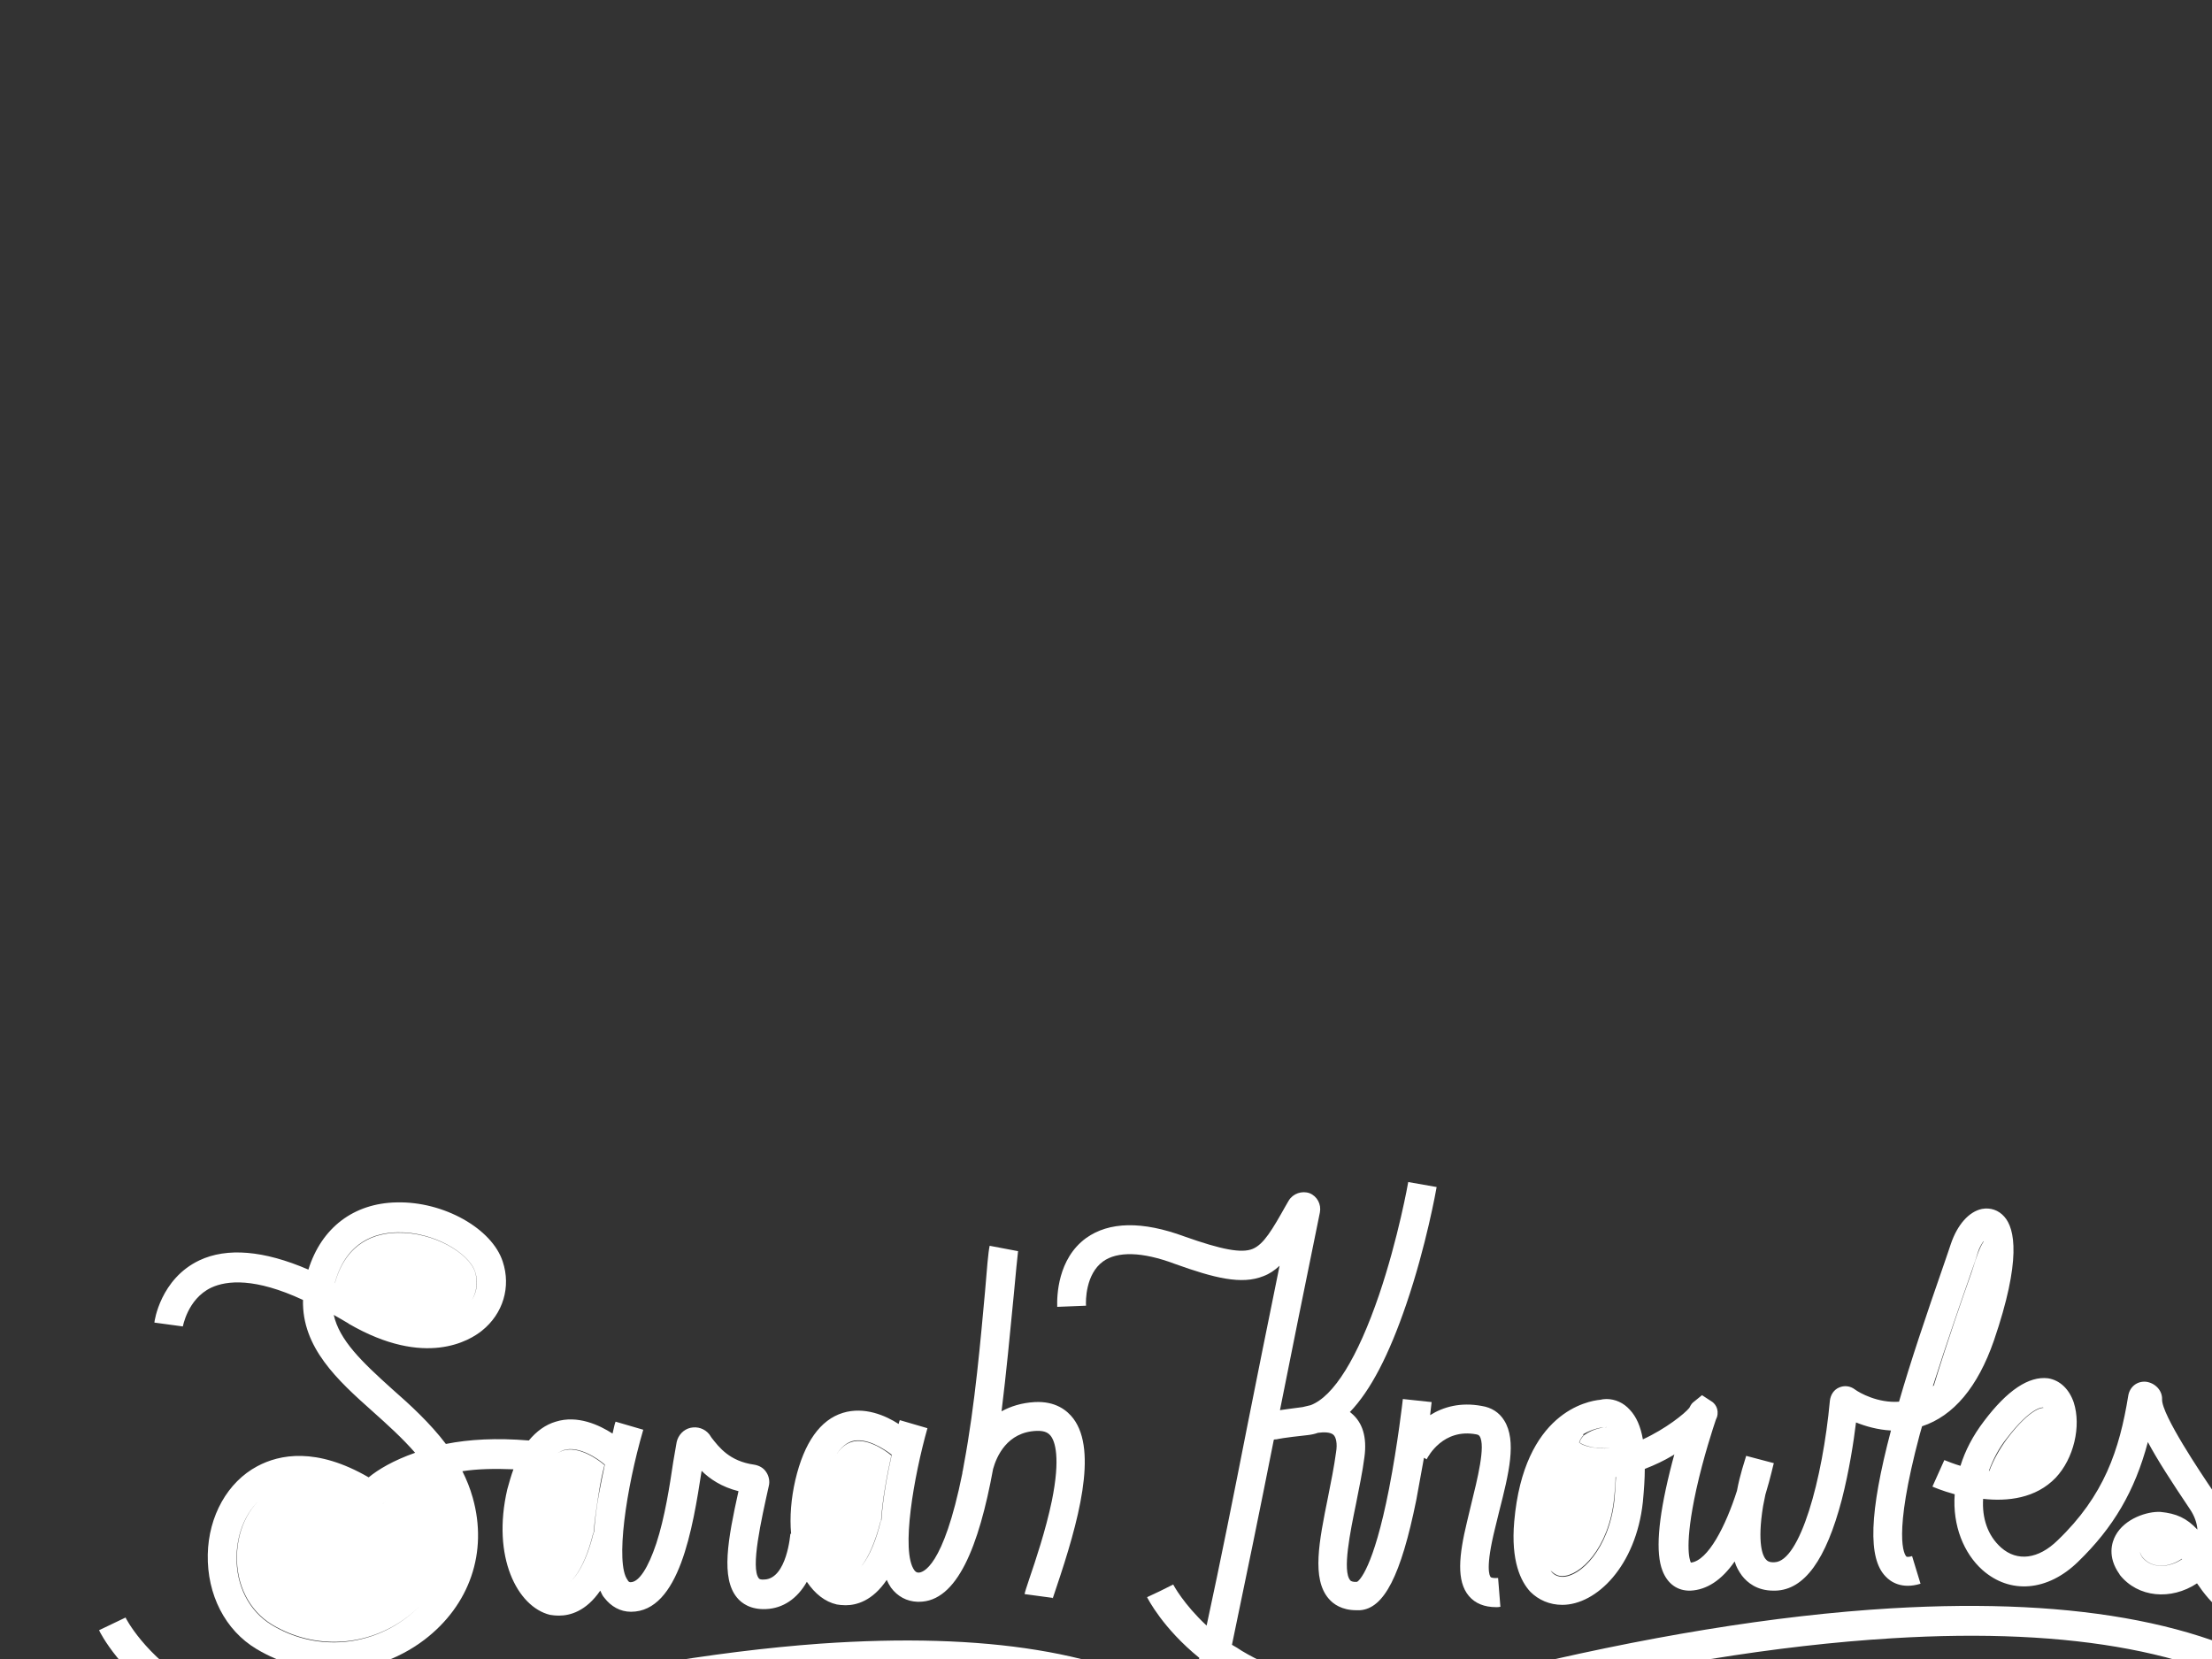 <svg xmlns="http://www.w3.org/2000/svg" viewBox="0 0 576 432" enable-background="new 0 0 576 432"><rect x="0" y="0" width="576" height="432" fill="#333333" stroke="none"/><g fill="#fff"><path d="M412.5 373.7c-.6.6-1.1 1.4-1.2 1.9.2.2 1.2.9 4.1 1.4 1.6.2 3.4.2 5.1-.1-.5-3.2-1.3-4.6-1.7-5-.1-.1-.3-.3-.4-.3l-.3.1h-.6c-.2.1-2.4.2-5 2zm99.5-27.1c4.9-14.3 5-20.8 4.6-23.4-.5.7-1 1.7-1.5 3-.4 1.1-1 2.9-1.7 5.1-2.4 6.8-6.3 17.9-9.9 29.7 3.4-3 6.2-7.8 8.5-14.4zm-105.2 63.8c4.6 0 12.1-7.1 13.5-20.1.2-2.2.4-4.1.4-5.9-2.2.2-4.4.3-6.6-.1-3.8-.6-6.6-1.8-8.3-3.6-1.9 3.6-3.5 8.7-4.2 15.7-.5 5.8.3 10.4 2.2 12.6 1 .9 1.8 1.4 3 1.4zm123.1-30.6c3.1-3.2 4.1-8.8 3-12-.2-.7-.6-1.2-.8-1.2 0 0-3.1-.4-9.5 8.1-1.9 2.6-3.5 5.4-4.6 8.4 4.5.3 9-.3 11.9-3.3zm-310.3 30.7c2.8.7 7-3.6 9.7-14.4l.1.1c.4-6 1.6-12.2 2.7-17.2-2-1.7-6.7-4.7-10.4-3.5-4 1.2-6.2 7.2-7.3 12-3.2 13.7 1.6 22.2 5.2 23zm342.5-9.2c-1.1-.1-3.9.9-4.7 2.2-.1.2-.4.7.5 2 2.7 3.2 7.2 2.6 10.4.3-.5-.9-1-1.8-1.2-2.1-1.7-1.8-2.6-2.3-5-2.4zm-441.4-60.3c3-2.4 4.1-6.2 3-9.8-1.6-4.9-10.8-10.4-20.2-10.2-5.7.1-13.2 2.4-16.2 12.8-.1.2-.1.4-.1.5 2.4 1.2 4.9 2.7 7.4 4.3 8.2 4.7 19.4 7.9 26.1 2.4zm19 65.7c1.4 4.2 3.6 6.2 5.2 6.6 2.8.7 7-3.5 9.6-14.2h.1c.2-3.1.7-6.4 1.3-10.2.4-2.6.9-5.1 1.5-7.4-1.8-1.6-6.8-5-10.7-3.8-4 1.2-6.2 7.2-7.3 12-1.4 6.2-1.3 12.2.3 17zm-39.7-15.4c-1.5 1.8-4.1 2.2-6.1 1-5.9-3.7-11.4-5.6-16.1-5.6-2.6 0-5.1.6-7.2 1.7-5.3 2.9-8.7 9.2-8.9 16.6-.2 7.7 3.2 14.4 9.1 18 11.1 6.7 24.9 5.9 35.2-1.9 9.3-7.1 13-17.9 9.9-29-.7-2.6-1.8-5.1-3.1-7.4-7.6 2.2-11.8 5.4-12.8 6.6zm-45-56c4.1-1.9 11.4-2.6 23.9 3.2-.3 12.4 9 20.9 18.1 29 3.8 3.4 7.7 6.9 11.1 10.8-5.7 2-9.7 4.4-12.1 6.4-13.6-7.9-23.2-6-29-2.9-7.7 4.1-12.7 12.9-12.9 23-.2 10.4 4.5 19.7 12.7 24.6 6.2 3.7 13.1 5.6 20.1 5.6 8.3 0 16.6-2.7 23.6-8 11.8-9 16.6-22.8 12.6-37-.7-2.5-1.6-4.7-2.7-6.9 3.9-.6 8.3-.7 13.3-.5-.6 1.6-1.1 3.4-1.6 5.2-4.1 17.6 2.6 30.6 11.1 32.7.6.1 1.4.2 2.4.2 2.8 0 7-1.1 10.7-6.5.3.6.6 1.4 1.1 1.9 1.7 2.2 4.1 3.6 6.9 3.6 12.6 0 16.1-21.8 18.4-36.7 2.1 2.1 5.2 4.2 9.6 5.3-2.8 12.6-4.6 22.6-.4 27.7 1.2 1.5 3.6 3.2 7.6 3 4.4-.2 8.1-2.7 10.6-7.1 2.1 3.1 4.7 5.2 7.8 5.9.6.1 1.4.2 2.3.2 2.8 0 7-1.1 10.7-6.6.3.7.7 1.4 1.1 2 1.7 2.3 4.1 3.6 6.9 3.7h.4c9.9 0 15.6-14.4 19.3-34.6.9-3.2 3.6-9.6 11.3-9.9 2.4-.1 3.2.7 3.7 1.3 1.1 1.4 2.6 5.6.3 16.9-1.6 7.7-4.3 15.7-5.8 20.1-.9 2.7-1.2 3.6-1.3 4.2l7.4 1c0 .1 0 .1-.1.2.1-.4.6-1.7 1-3 5.7-16.9 10.8-35.4 4.4-43.9-1.6-2.1-4.6-4.6-10.1-4.3-3.4.2-6.2 1.1-8.6 2.4 1.2-9.7 2.2-20.1 3.2-30.5.5-5.4.9-9.6 1.1-11.2l-7.4-1.4c-.4 1.9-.7 5.9-1.2 11.9-1.1 11.9-2.6 29.6-5.5 45-.1.6-.2 1.2-.3 1.7-.1.2-.1.4-.1.6-5 24.8-10.4 25.9-11.4 25.9-.4 0-.7-.1-1.1-.6-3.6-4.9-.1-24.6 3.4-37l-7.2-2.1c-.1.2-.2.6-.3 1-3.4-2.2-8.9-4.6-14.5-2.9-5.9 1.8-10.1 7.7-12.4 17.5-1.1 4.8-1.5 9.6-1.1 14h-.2c0 .1-.9 11.6-6.7 11.9-1.2.1-1.4-.2-1.5-.3-2.2-2.7.6-15.1 2.6-24.1.3-1.2 0-2.6-.7-3.6-.7-1.1-1.9-1.7-3.1-1.9-6.5-.9-9.2-4.6-11.1-7l-.6-.9c-1.2-1.5-3.1-2.1-4.9-1.7-1.8.4-3.2 1.9-3.6 3.7-.2 1.4-.6 3.2-.9 5.2-.9 6.1-2.2 14.5-4.4 21.2-2.1 6.3-4.5 10.1-6.7 10.1-.4 0-.6-.2-.8-.6-3.2-4.3-.4-23.7 4.1-39.1l-7.2-2.1c-.1.1-.4 1.2-.8 3.1-3.4-2.2-9.1-4.9-14.8-3.1-2.7.8-5 2.5-7 4.9-8.4-.7-15.6-.3-21.6.9-4.1-5.4-9.2-10.1-14-14.3-8-7.2-13.7-12.7-15.2-19.3 1.2.7 2.5 1.4 3.8 2.2l.1.1c20 11.6 31.6 4.3 34.7 1.8 5.5-4.4 7.6-11.4 5.4-18-2.8-8.6-15.4-15.7-27.6-15.4-11.2.2-19.6 6.6-23 17.5-11.6-5-21.2-5.8-28.4-2.4-10.1 4.8-11.7 15.8-11.7 16.2l7.4 1c0 .3 1.1-7.1 7.4-10.1zm159.5 52c1.1-4.8 3.3-10.7 7.3-12 3.7-1.1 8.3 1.9 10.4 3.5-1.1 5-2.3 11.2-2.7 17.2l-.1-.1c-2.6 10.9-6.9 15.1-9.7 14.4-3.7-.6-8.5-9.1-5.2-23zm-67.7-9.7c3.9-1.2 8.9 2.2 10.7 3.8-.5 2.3-1 4.8-1.5 7.4-.7 3.7-1.1 7.2-1.3 10.2h-.1c-2.6 10.7-6.8 14.9-9.6 14.2-1.6-.4-3.7-2.3-5.2-6.6-1.6-4.7-1.7-10.8-.2-17.1 1-4.6 3.2-10.6 7.2-11.9zm-34.1 7.2c1.3 2.3 2.4 4.7 3.1 7.4 3.1 11.1-.6 21.9-9.9 29-10.4 7.9-24.2 8.6-35.2 1.9-5.9-3.6-9.3-10.3-9.1-18 .2-7.4 3.6-13.7 8.9-16.6 2.2-1.2 4.6-1.7 7.2-1.7 4.7 0 10.2 1.9 16.1 5.6 2 1.2 4.6.8 6.1-1 1.1-1.3 5.3-4.5 12.8-6.6zm-25.4-51.1c3-10.4 10.4-12.7 16.2-12.8 9.4-.2 18.6 5.4 20.2 10.2 1.2 3.6.1 7.4-3 9.8-6.7 5.4-17.9 2.3-26.1-2.4-2.6-1.6-5.1-3-7.4-4.3 0-.1 0-.3.1-.5zm319.5 84.2c8.9 0 19.2-10.1 21-26.8.3-3.2.5-6.1.5-8.6 2.6-1 5.1-2.2 7.1-3.4.2-.1.4-.2.6-.4-.4 1.4-.8 3-1.2 4.6-3.1 12.6-3.7 21.1-1.9 25.7 1.3 3.4 3.9 5.3 7.3 5.2 4.2-.2 8.1-2.7 11.5-7.6.4 1.4 1.1 2.6 1.9 3.7 1.4 1.8 3.9 3.9 8.2 3.9h.5c7.6-.2 13.2-8.1 17.3-23.7 1.9-7.4 3.1-15.1 3.7-20.1 2.5 1 5.6 1.9 9.1 2.1-5.7 21.6-6 33.3-1.4 38 1.3 1.4 4.2 3.4 9.1 1.9l-2.2-7.2c-.6.2-1.3.3-1.5.1-.4-.4-3.7-4.8 3.5-31.8l.6-2.1c8.2-2.7 14.5-10.2 18.7-22.3 7.2-21 5.5-29.2 2.7-32.3-1.5-1.7-3.6-2.4-5.8-2-3.4.7-6.4 4.1-8.1 9.1-.4 1.1-.9 2.8-1.7 5-4.9 14.1-8.9 26-11.8 36.1-5.5.4-10.3-2.3-11.5-3.2-1.2-.9-2.7-1.1-4.1-.5-1.4.6-2.2 1.9-2.4 3.4-1.9 20.6-7.8 41.9-14.4 42.1-1.5.1-2-.4-2.4-.9-.6-.7-2.2-3.9-.6-13.7.2-1 .4-2.1.6-3 1.4-4.6 2.1-8 2.2-8.2l-7.2-1.9c-.4 1.4-1.6 4.8-2.4 9.1-2.9 9.1-7.5 18.2-12 18.7-.4-.8-1.7-4.8 1.4-19 1.9-8.6 4.5-16.4 5.1-18.2l.3-.7c.6-2.1-.5-3.6-1.6-4.2l-2.3-1.5-2.1 1.7c-.5.4-.7.6-1.2 1.6-1.2 1.5-6.2 5.5-12.1 8.2-.6-3.4-1.7-5.9-3.4-7.7-1.6-1.8-3.8-2.8-6.1-2.8-.6 0-1.2.1-1.6.2-3.2.3-19.9 3.2-22.4 31.7-.9 10.3 1.7 15.6 4.2 18.3 2.1 2.1 5 3.4 8.3 3.4zm106.5-86.6c.8-2.2 1.4-4 1.7-5.1.4-1.3 1-2.3 1.5-3 .4 2.6.3 9.1-4.6 23.4-2.2 6.6-5.1 11.4-8.6 14.4 3.7-11.7 7.6-22.8 10-29.7zm-95.9 40.4h.6l.3-.1c.2 0 .4.2.4.3.4.4 1.2 1.7 1.7 5-1.7.3-3.4.4-5.1.1-2.8-.4-3.8-1.1-4.1-1.4.1-.4.6-1.4 1.2-1.9l-.2-.2c2.8-1.6 5-1.8 5.2-1.8zm-15.7 24.9c.6-7.1 2.2-12.1 4.2-15.7 1.7 1.7 4.5 2.9 8.3 3.6 2.2.4 4.4.3 6.6.1-.1 1.7-.2 3.7-.4 5.9-1.4 12.9-8.9 20.1-13.5 20.1-1.1 0-2.1-.4-2.8-1.2-2.1-2.5-2.9-7-2.4-12.8zm114.9-26.5c-2.9 3.8-4.9 7.7-6.1 11.6-1.7-.5-3.2-1.1-4.2-1.5l-3.1 6.9c.2.1 2.5 1.1 5.8 2-.6 8.2 2.4 15.4 7.2 19.7 7.2 6.4 17 5.6 24.9-2.1 9.2-8.9 14.8-18.4 18.2-31.2 2.5 4.7 6.2 10.4 10.9 17.4 1.3 1.9 1.9 3.8 2 5.4-2.8-3-5.5-4.2-9.6-4.6-3.4-.2-9.3 1.7-11.7 6.1-1 1.8-2.2 5.6 1 10.1l.1.2c4.7 5.9 13.3 6.7 20.1 2.2 3.5 5.2 8.6 10.6 15.7 10.6.5 0 1.1 0 1.6-.1l-.8-7.5c-4.6.5-8.4-4.2-11.1-8.6.9-1.5 1.6-3.1 1.9-4.8.9-4.4-.1-9-2.9-13.3-3.4-5-13.6-20.2-13.5-24.2.1-2.3-1.8-4.3-4.2-4.6-2.3-.2-4.2 1.3-4.6 3.6-2.3 14.2-6.3 26.1-18.4 37.7-5 4.9-10.5 5.6-14.7 1.9-3.6-3.2-5-7.8-4.7-12.7 6.4.7 13.7-.1 18.9-5.5 4.7-5 6.7-13.4 4.7-19.6-1.2-3.5-3.6-5.8-6.7-6.3-5-.6-10.6 3.1-16.7 11.2zm41.3 35.5c-.9-1.3-.6-1.8-.5-2 .7-1.4 3.6-2.4 4.7-2.2 2.4.2 3.2.6 4.9 2.5.2.2.7 1.2 1.2 2.1-3.1 2.1-7.6 2.7-10.3-.4zm-25.9-39.1c.2.1.6.6.8 1.2 1.1 3.1.1 8.7-3 12-2.9 3-7.4 3.6-11.9 3.3 1.1-3 2.6-5.9 4.6-8.4 6.5-8.5 9.5-8.1 9.5-8.1zm-226.5 45.9"/><path d="M492.5 418.8c-30.2 1.8-64.4 7.4-101.9 16.6-26.9 6.6-50.2 4.7-67.2-5.5-.9-.6-1.7-1.1-2.6-1.6 3.7-17.7 7.2-34.7 10.9-53.4.2-.1.5-.1.7-.1.5-.1 1.6-.4 8.1-1.1.9-.1 1.9-.3 2.7-.6 1.5-.2 3.2-.2 4 .5.7.6 1.1 2.3.7 4.6-.5 3.7-1.3 7.7-2.1 11.7-2.3 11.4-4.3 21.2.2 26.4 1.2 1.4 3.4 3 7.2 3h.9c6.3-.4 10.7-9 14.7-28.7.7-3.8 1.4-7.6 2-11l.7.4c.4-.8 4.3-8.1 12.9-6.5.7.1.8.4.9.5 1.6 2.5-.6 11.2-2.2 17.7l-1.1 4.6c-2.1 8.7-2.8 15.4.5 19.3 1.6 1.9 4 2.9 7.1 2.9.4 0 .7 0 1.1-.1l-.6-7.5c-1.2.1-1.8-.1-1.9-.2-.4-.4-1.4-2.6 1.1-12.7l1.1-4.5c2.5-9.8 4.6-18.3 1.3-23.6-1.3-2.1-3.3-3.4-5.9-3.8-5.4-1-9.9.2-13.4 2.4.2-2 .4-3.2.4-3.4l-7.5-.8c0 .1-1.3 11.6-3.6 23.4-4.1 20.9-7.8 23.9-8.3 24.2-.9.1-1.6-.1-1.8-.4-2.1-2.4 0-12.6 1.5-19.9.8-4.1 1.7-8.3 2.2-12.2.7-5.2-.5-9-3.4-11.4-.1-.1-.2-.2-.4-.3 5.4-5.6 10.2-14.9 14.7-28.1 5.2-15.2 7.8-29.9 7.9-30.5l-7.4-1.3c0 .1-2.6 14.7-7.6 29.4-5.6 16.4-11.8 26.4-17.8 28.7-.9.2-1.7.4-2.1.5-2.9.4-4.7.6-5.9.8 3-15.1 6.4-31.9 10.4-51.5.4-2.1-.7-4.2-2.7-5-2-.7-4.3.1-5.4 1.9l-.7 1.2c-3.6 6.4-5.8 10.2-8.7 11.4-2.9 1.2-8.1.2-17.7-3.2-11.1-4.1-19.7-3.9-25.7.4-7.4 5.4-7.6 15.1-7.5 17.9l7.5-.3c-.1-1.3-.1-8.2 4.4-11.5 3.7-2.7 10.2-2.6 18.7.6 10.3 3.7 17.4 5.5 23.1 3.2 1.6-.6 2.9-1.5 4.2-2.7-3.2 15.6-5.9 29.2-8.4 41.7-3.6 18.3-6.9 34.9-10.6 52-6-5.6-8.6-10.5-8.7-10.7l-3.4 1.7-3.4 1.6c.2.4 4.1 8.1 13.6 15.8-.9 3.9-1.7 7.9-2.6 12-20.7-13.5-53-18.7-96.1-15.7-27.7 2-60 7.5-95.9 16.3-26.9 6.6-50.2 4.7-67.2-5.5-12.8-7.7-17.8-17.5-17.8-17.6l-6.9 3.3c.2.5 5.7 11.6 20.2 20.5 13.1 8 27.8 10.7 41.8 10.7 11.4 0 22.4-1.8 31.6-4.1 90.8-22.4 155.7-22.6 187.4-.7 1.7 1.2 3.9 1.4 5.8.7s3.4-2.4 3.8-4.4c.8-3.7 1.6-7.2 2.4-10.8 13.1 8 27.7 10.7 41.7 10.7 11.4 0 22.4-1.8 31.6-4.1 37-9.1 70.8-14.6 100.6-16.4 47.3-2.9 82.5 3.8 104.6 19.9l4.4-6.1c-23.3-17.4-60.1-24.5-109.2-21.6z"/></g></svg>
